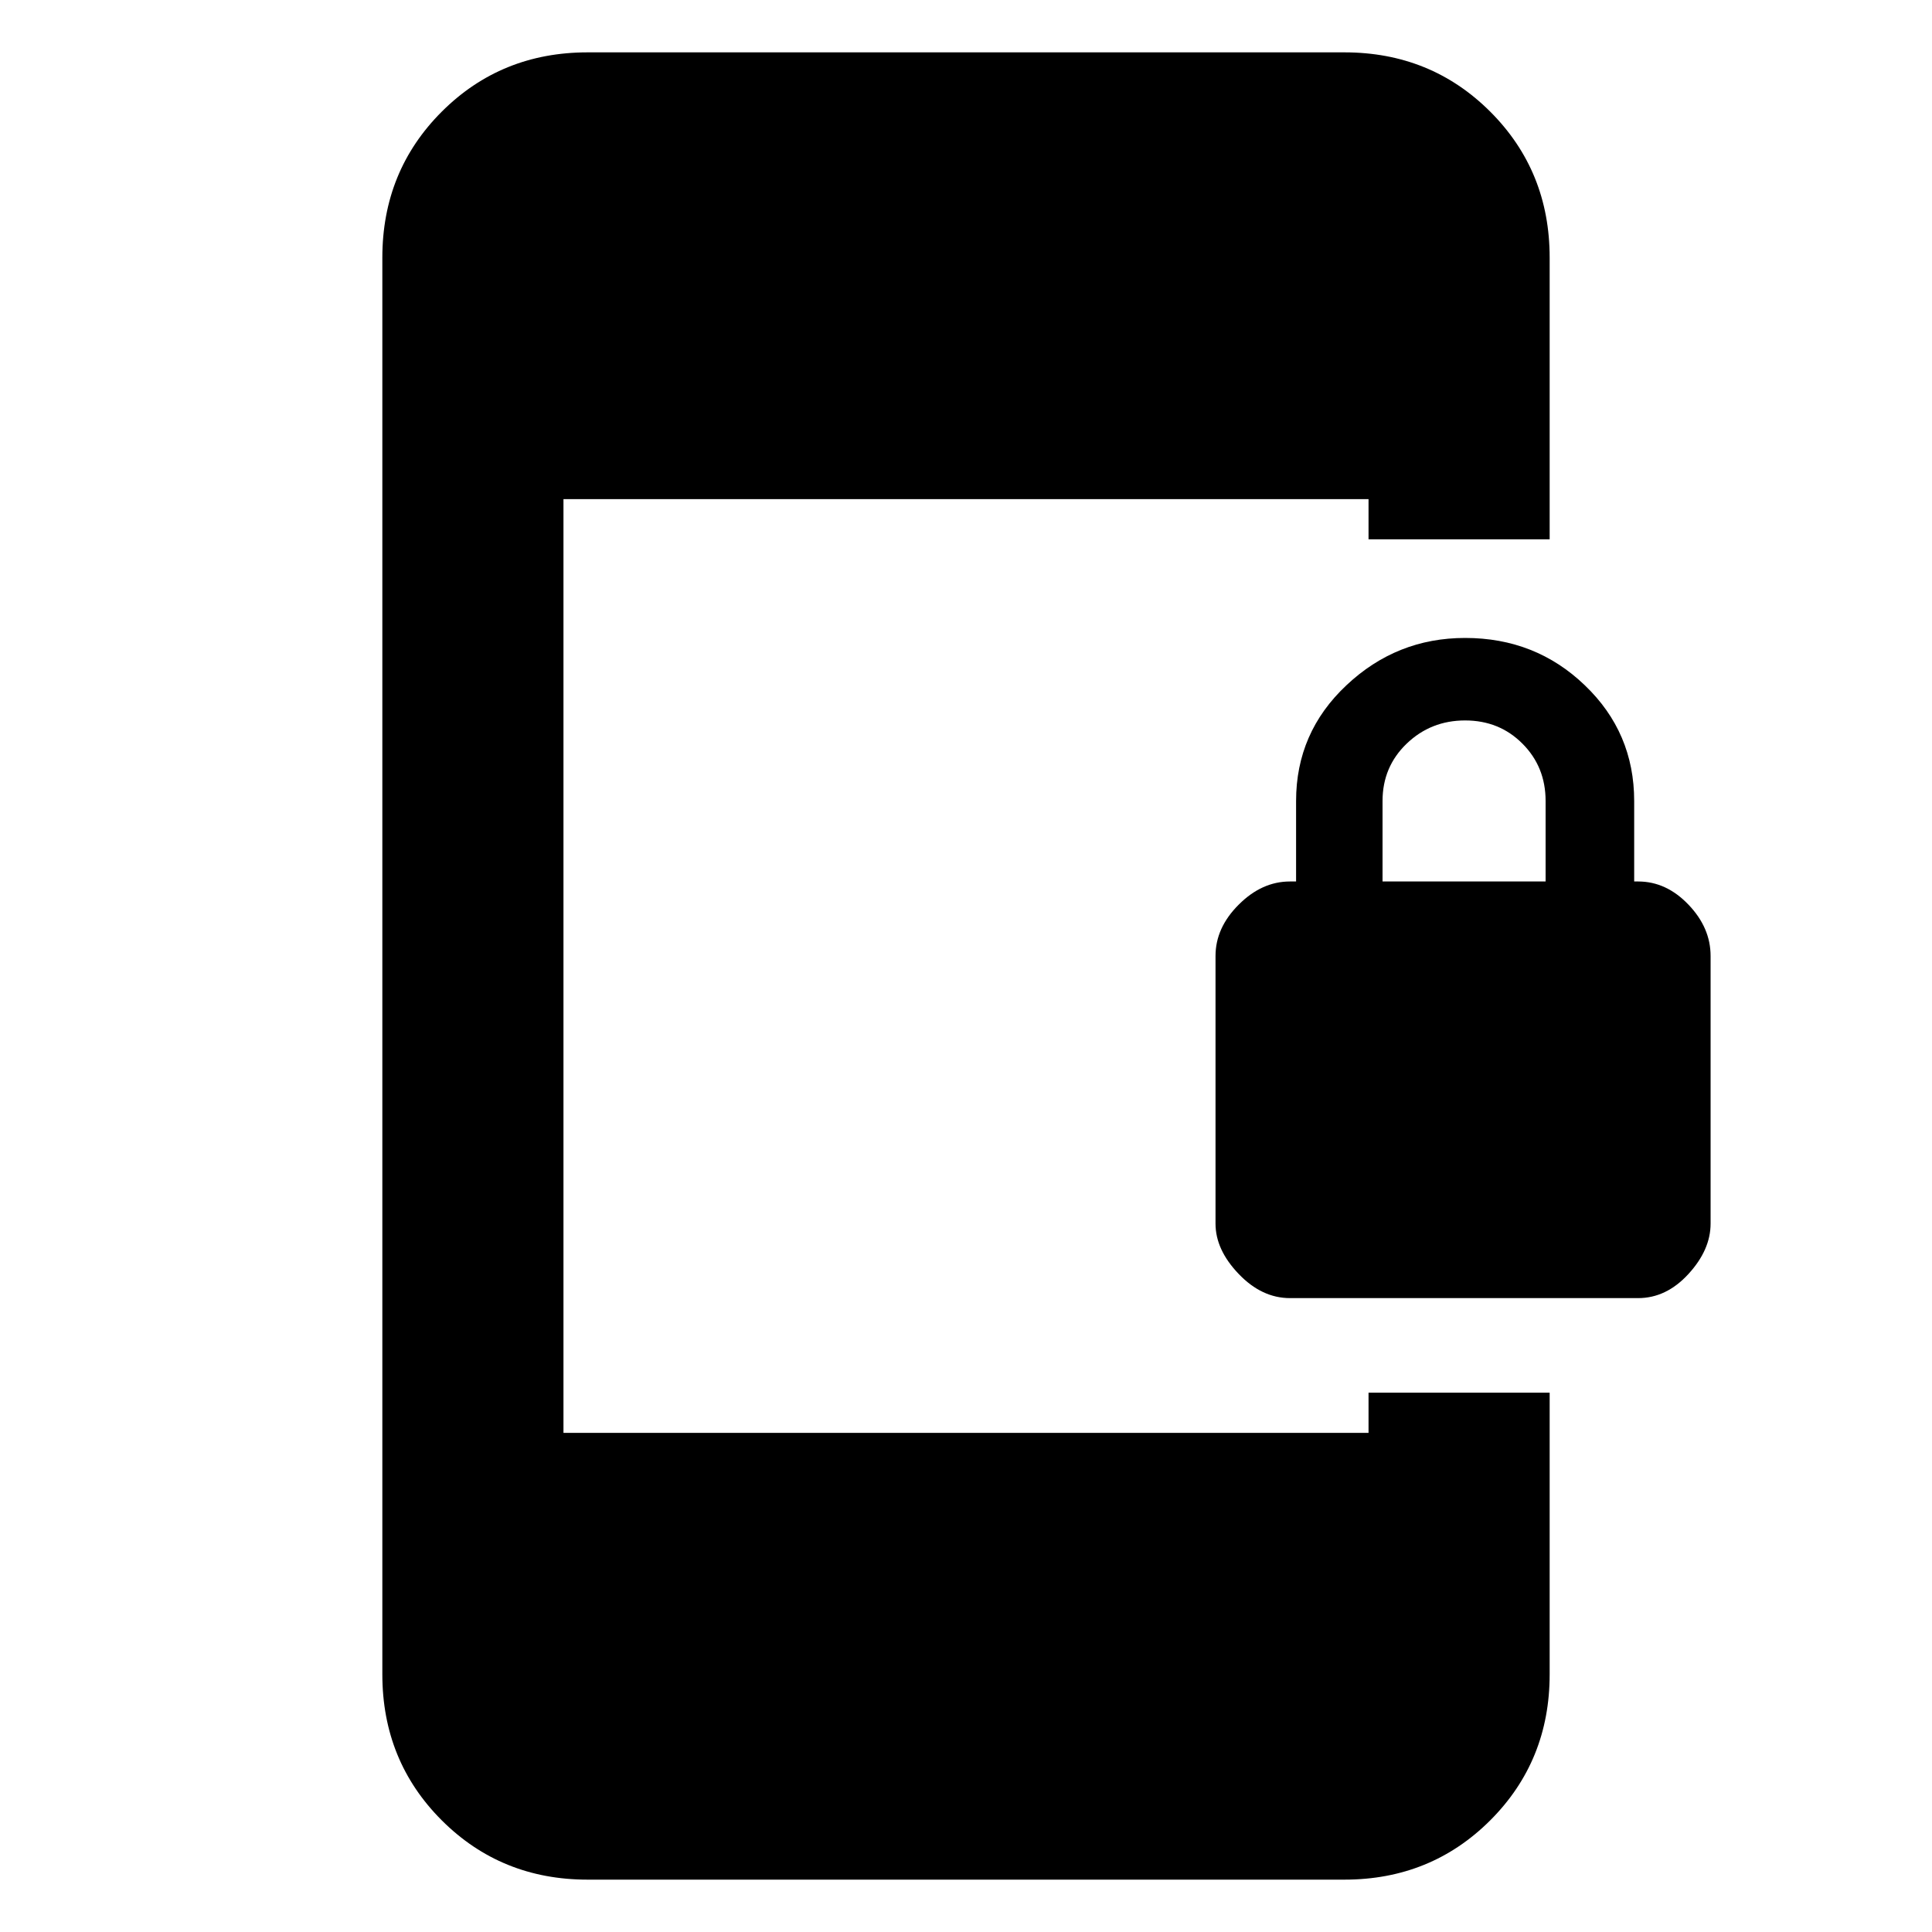 <svg xmlns="http://www.w3.org/2000/svg" height="20" width="20"><path d="M13.354 13.438q-.292 0-.531-.25-.24-.25-.24-.521V9.896q0-.292.24-.531.239-.24.531-.24h.063v-.833q0-.709.521-1.198.52-.49 1.229-.49.729 0 1.239.49.511.489.511 1.198v.833h.041q.292 0 .521.24.229.239.229.531v2.771q0 .271-.229.521t-.521.25Zm.958-4.313H16v-.833q0-.354-.24-.594-.239-.24-.593-.24-.355 0-.605.24t-.25.594ZM6.083 19.458q-.895 0-1.51-.614-.615-.615-.615-1.511V2.667q0-.896.615-1.511.615-.614 1.51-.614h7.834q.895 0 1.51.614.615.615.615 1.511v2.916h-1.875v-.416H5.833v9.666h8.334v-.416h1.875v2.916q0 .896-.615 1.511-.615.614-1.51.614Z"/></svg>